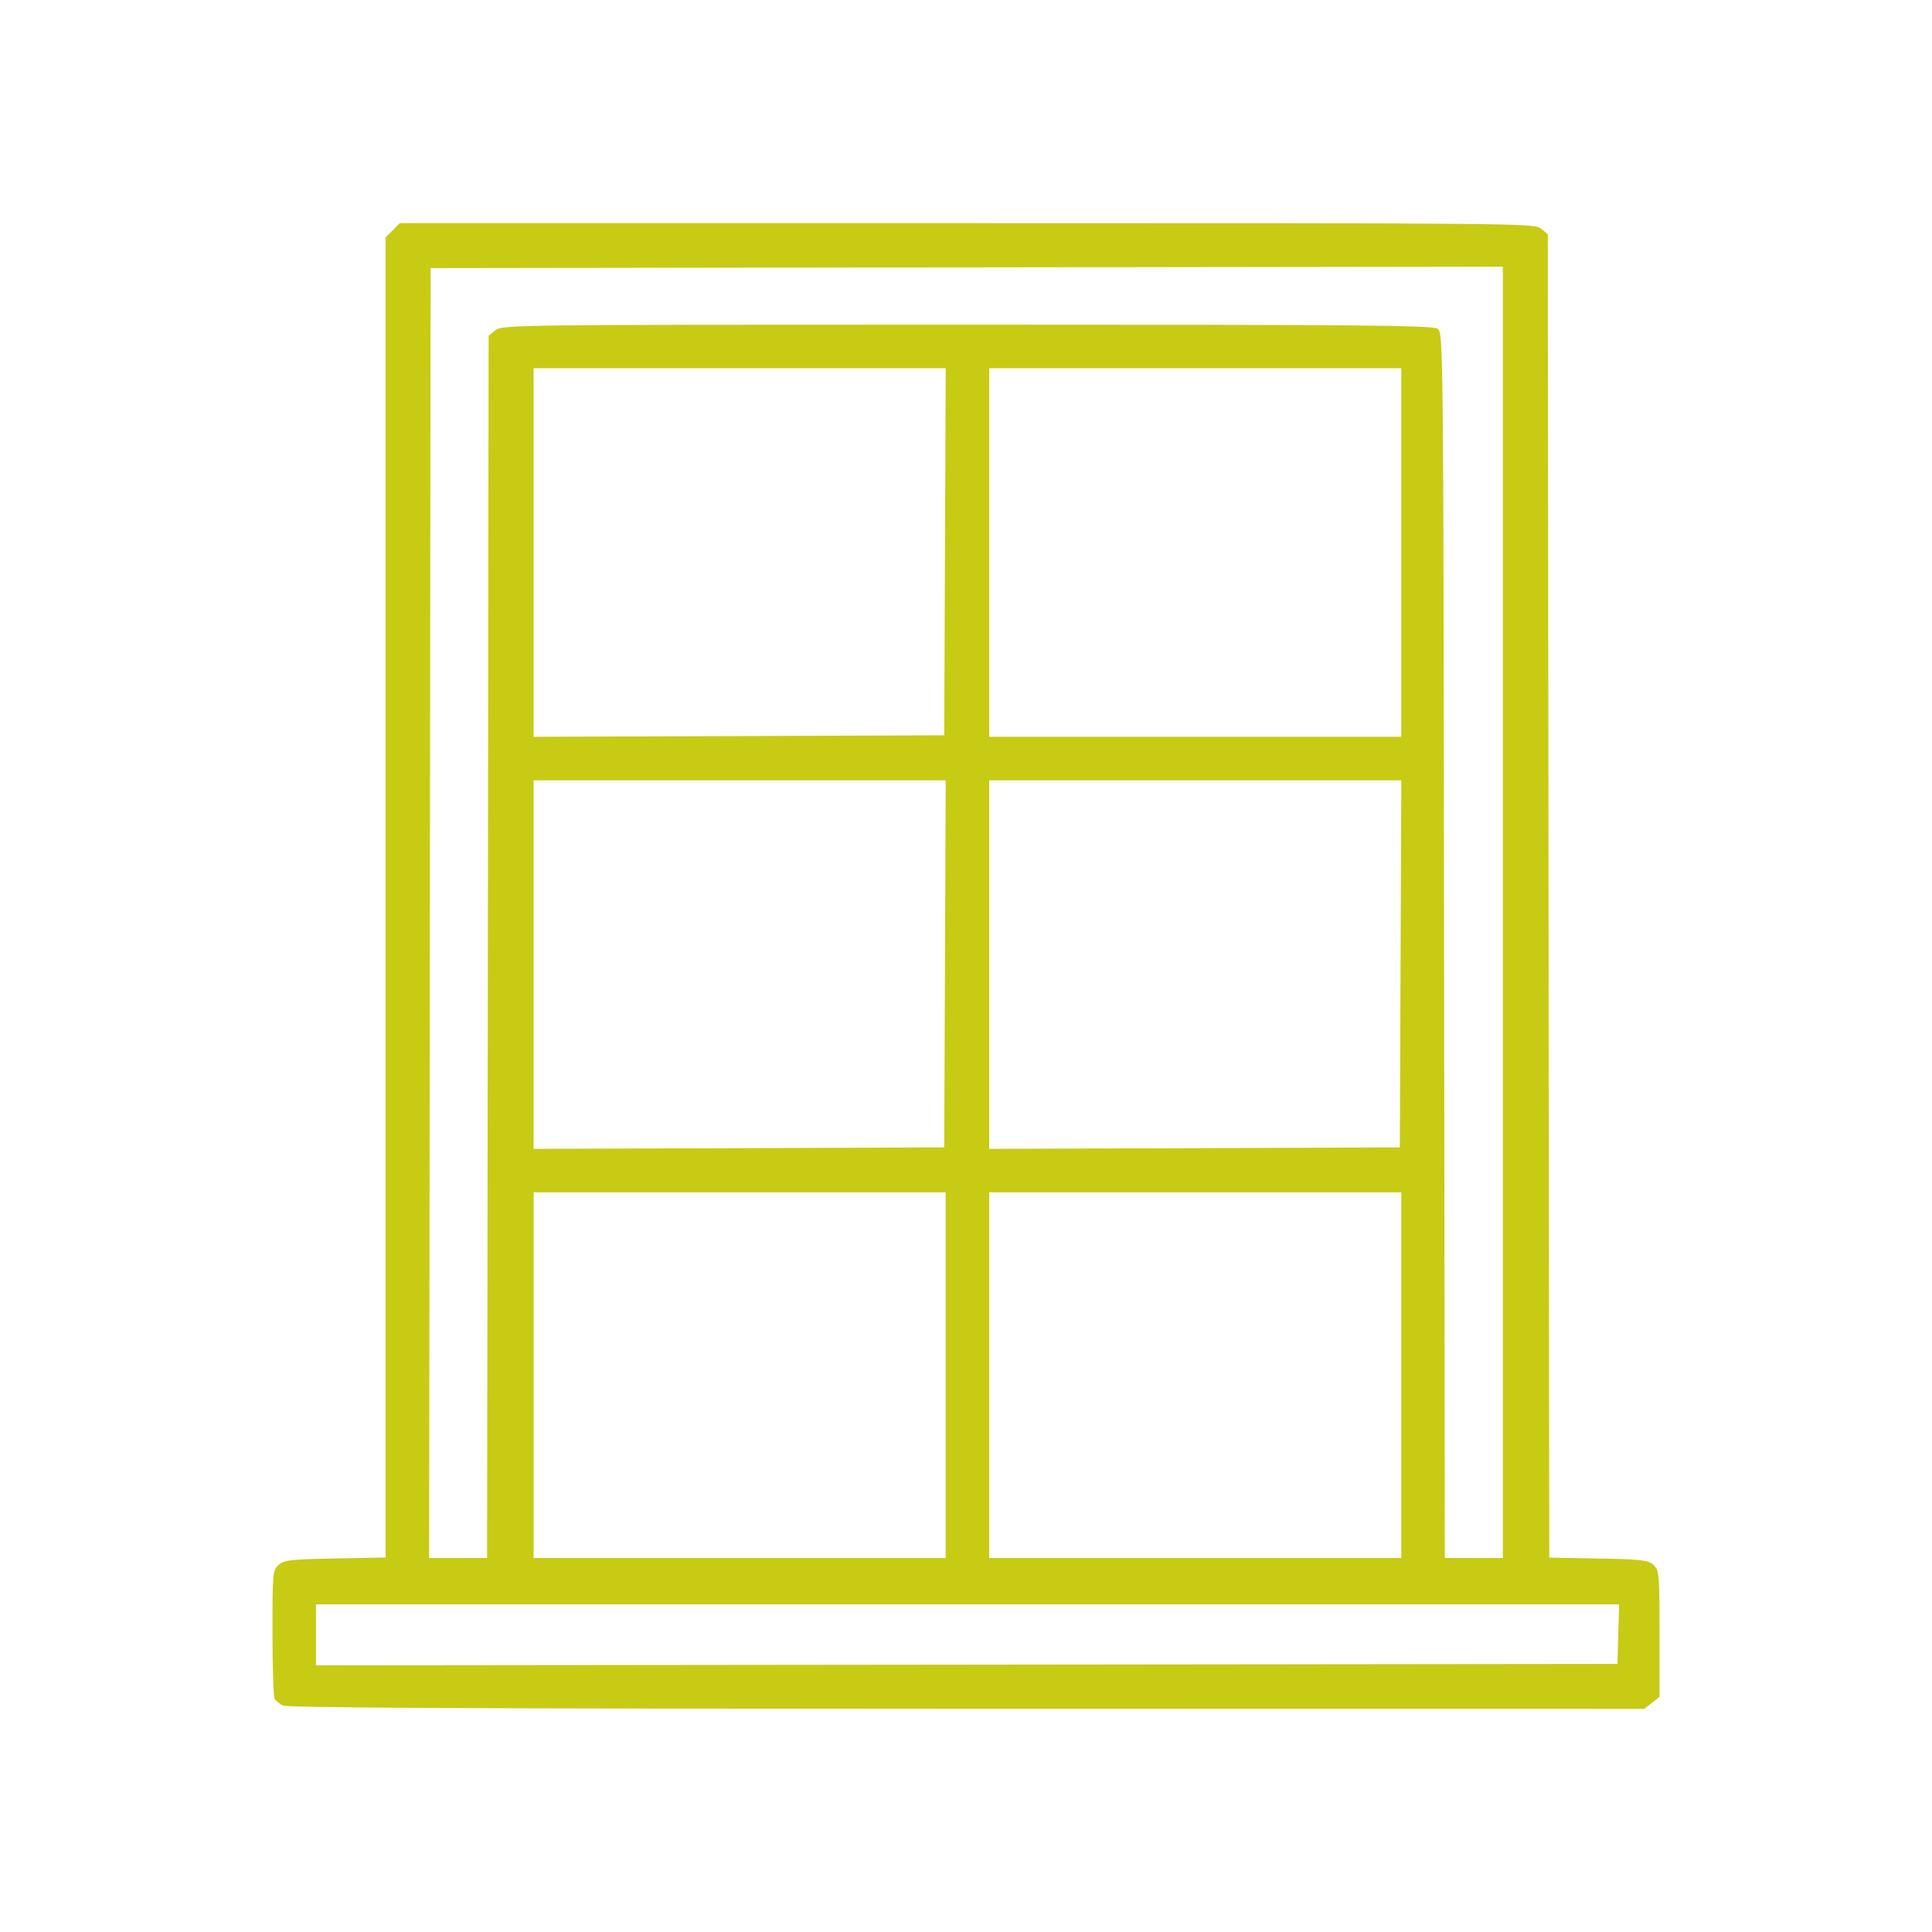 <?xml version="1.0" encoding="UTF-8" standalone="no"?>
<!-- Created with Inkscape (http://www.inkscape.org/) -->

<svg
   xmlns:dc="http://purl.org/dc/elements/1.1/"
   xmlns:cc="http://creativecommons.org/ns#"
   xmlns:rdf="http://www.w3.org/1999/02/22-rdf-syntax-ns#"
   xmlns:svg="http://www.w3.org/2000/svg"
   xmlns="http://www.w3.org/2000/svg"
   xmlns:sodipodi="http://sodipodi.sourceforge.net/DTD/sodipodi-0.dtd"
   xmlns:inkscape="http://www.inkscape.org/namespaces/inkscape"
   version="1.1"
   id="svg5629"
   width="44"
   height="44"
   viewBox="0 0 44 44"
   sodipodi:docname="окно.svg"
   inkscape:version="0.92.1 r15371">
  <defs
     id="defs5633" />
  <sodipodi:namedview
     pagecolor="#ffffff"
     bordercolor="#666666"
     borderopacity="1"
     objecttolerance="10"
     gridtolerance="10"
     guidetolerance="10"
     inkscape:pageopacity="0"
     inkscape:pageshadow="2"
     inkscape:window-width="1920"
     inkscape:window-height="1017"
     id="namedview5631"
     showgrid="false"
     inkscape:zoom="7.375"
     inkscape:cx="38.875485"
     inkscape:cy="-0.15591741"
     inkscape:window-x="-8"
     inkscape:window-y="-8"
     inkscape:window-maximized="1"
     inkscape:current-layer="svg5629" />
  <path
     style="fill:#c7cb14;fill-opacity:1;stroke-width:0.066"
     d="m 6.436,38.84 c -0.073,-0.041 -0.154,-0.107 -0.181,-0.147 -0.027,-0.039 -0.049,-0.714 -0.05,-1.499 -0.001,-1.367 0.005,-1.432 0.138,-1.553 0.123,-0.112 0.269,-0.128 1.289,-0.148 l 1.15,-0.022 V 20.438 5.406 L 8.944,5.244 9.106,5.081 H 22.022 c 12.618,0 12.92,0.003 13.072,0.126 l 0.156,0.126 0.017,15.07 0.017,15.07 1.116,0.021 c 0.987,0.018 1.132,0.035 1.255,0.147 0.133,0.121 0.139,0.187 0.139,1.565 v 1.439 l -0.174,0.137 -0.174,0.137 -15.439,-0.002 C 10.622,38.915 6.533,38.895 6.436,38.84 Z M 36.855,37.217 36.874,36.539 H 22.035 7.196 v 0.694 0.694 L 22.016,37.911 36.836,37.894 Z M 11.111,21.565 11.128,7.647 11.284,7.521 C 11.436,7.398 11.702,7.394 22.027,7.394 c 9.039,0 10.606,0.014 10.716,0.094 0.126,0.092 0.129,0.321 0.145,14.044 l 0.017,13.95 h 0.661 0.661 V 20.777 6.072 l -12.21,0.017 -12.21,0.017 -0.017,14.688 -0.017,14.688 h 0.66 0.66 z m 10.426,9.754 v -4.164 h -4.692 -4.692 v 4.164 4.164 h 4.692 4.692 z m 10.376,0 v -4.164 h -4.692 -4.692 v 4.164 4.164 h 4.692 4.692 z m -10.392,-9.368 0.017,-4.18 H 16.845 12.152 v 4.197 4.197 l 4.676,-0.017 4.676,-0.017 z m 10.376,0 0.017,-4.18 H 27.221 22.528 v 4.197 4.197 l 4.676,-0.017 4.676,-0.017 z m -10.376,-9.385 0.017,-4.18 H 16.845 12.152 v 4.197 4.197 l 4.676,-0.017 4.676,-0.017 z m 10.392,0.017 V 8.386 h -4.692 -4.692 v 4.197 4.197 h 4.692 4.692 z"
     id="path6210"
     inkscape:connector-curvature="0" />
</svg>

